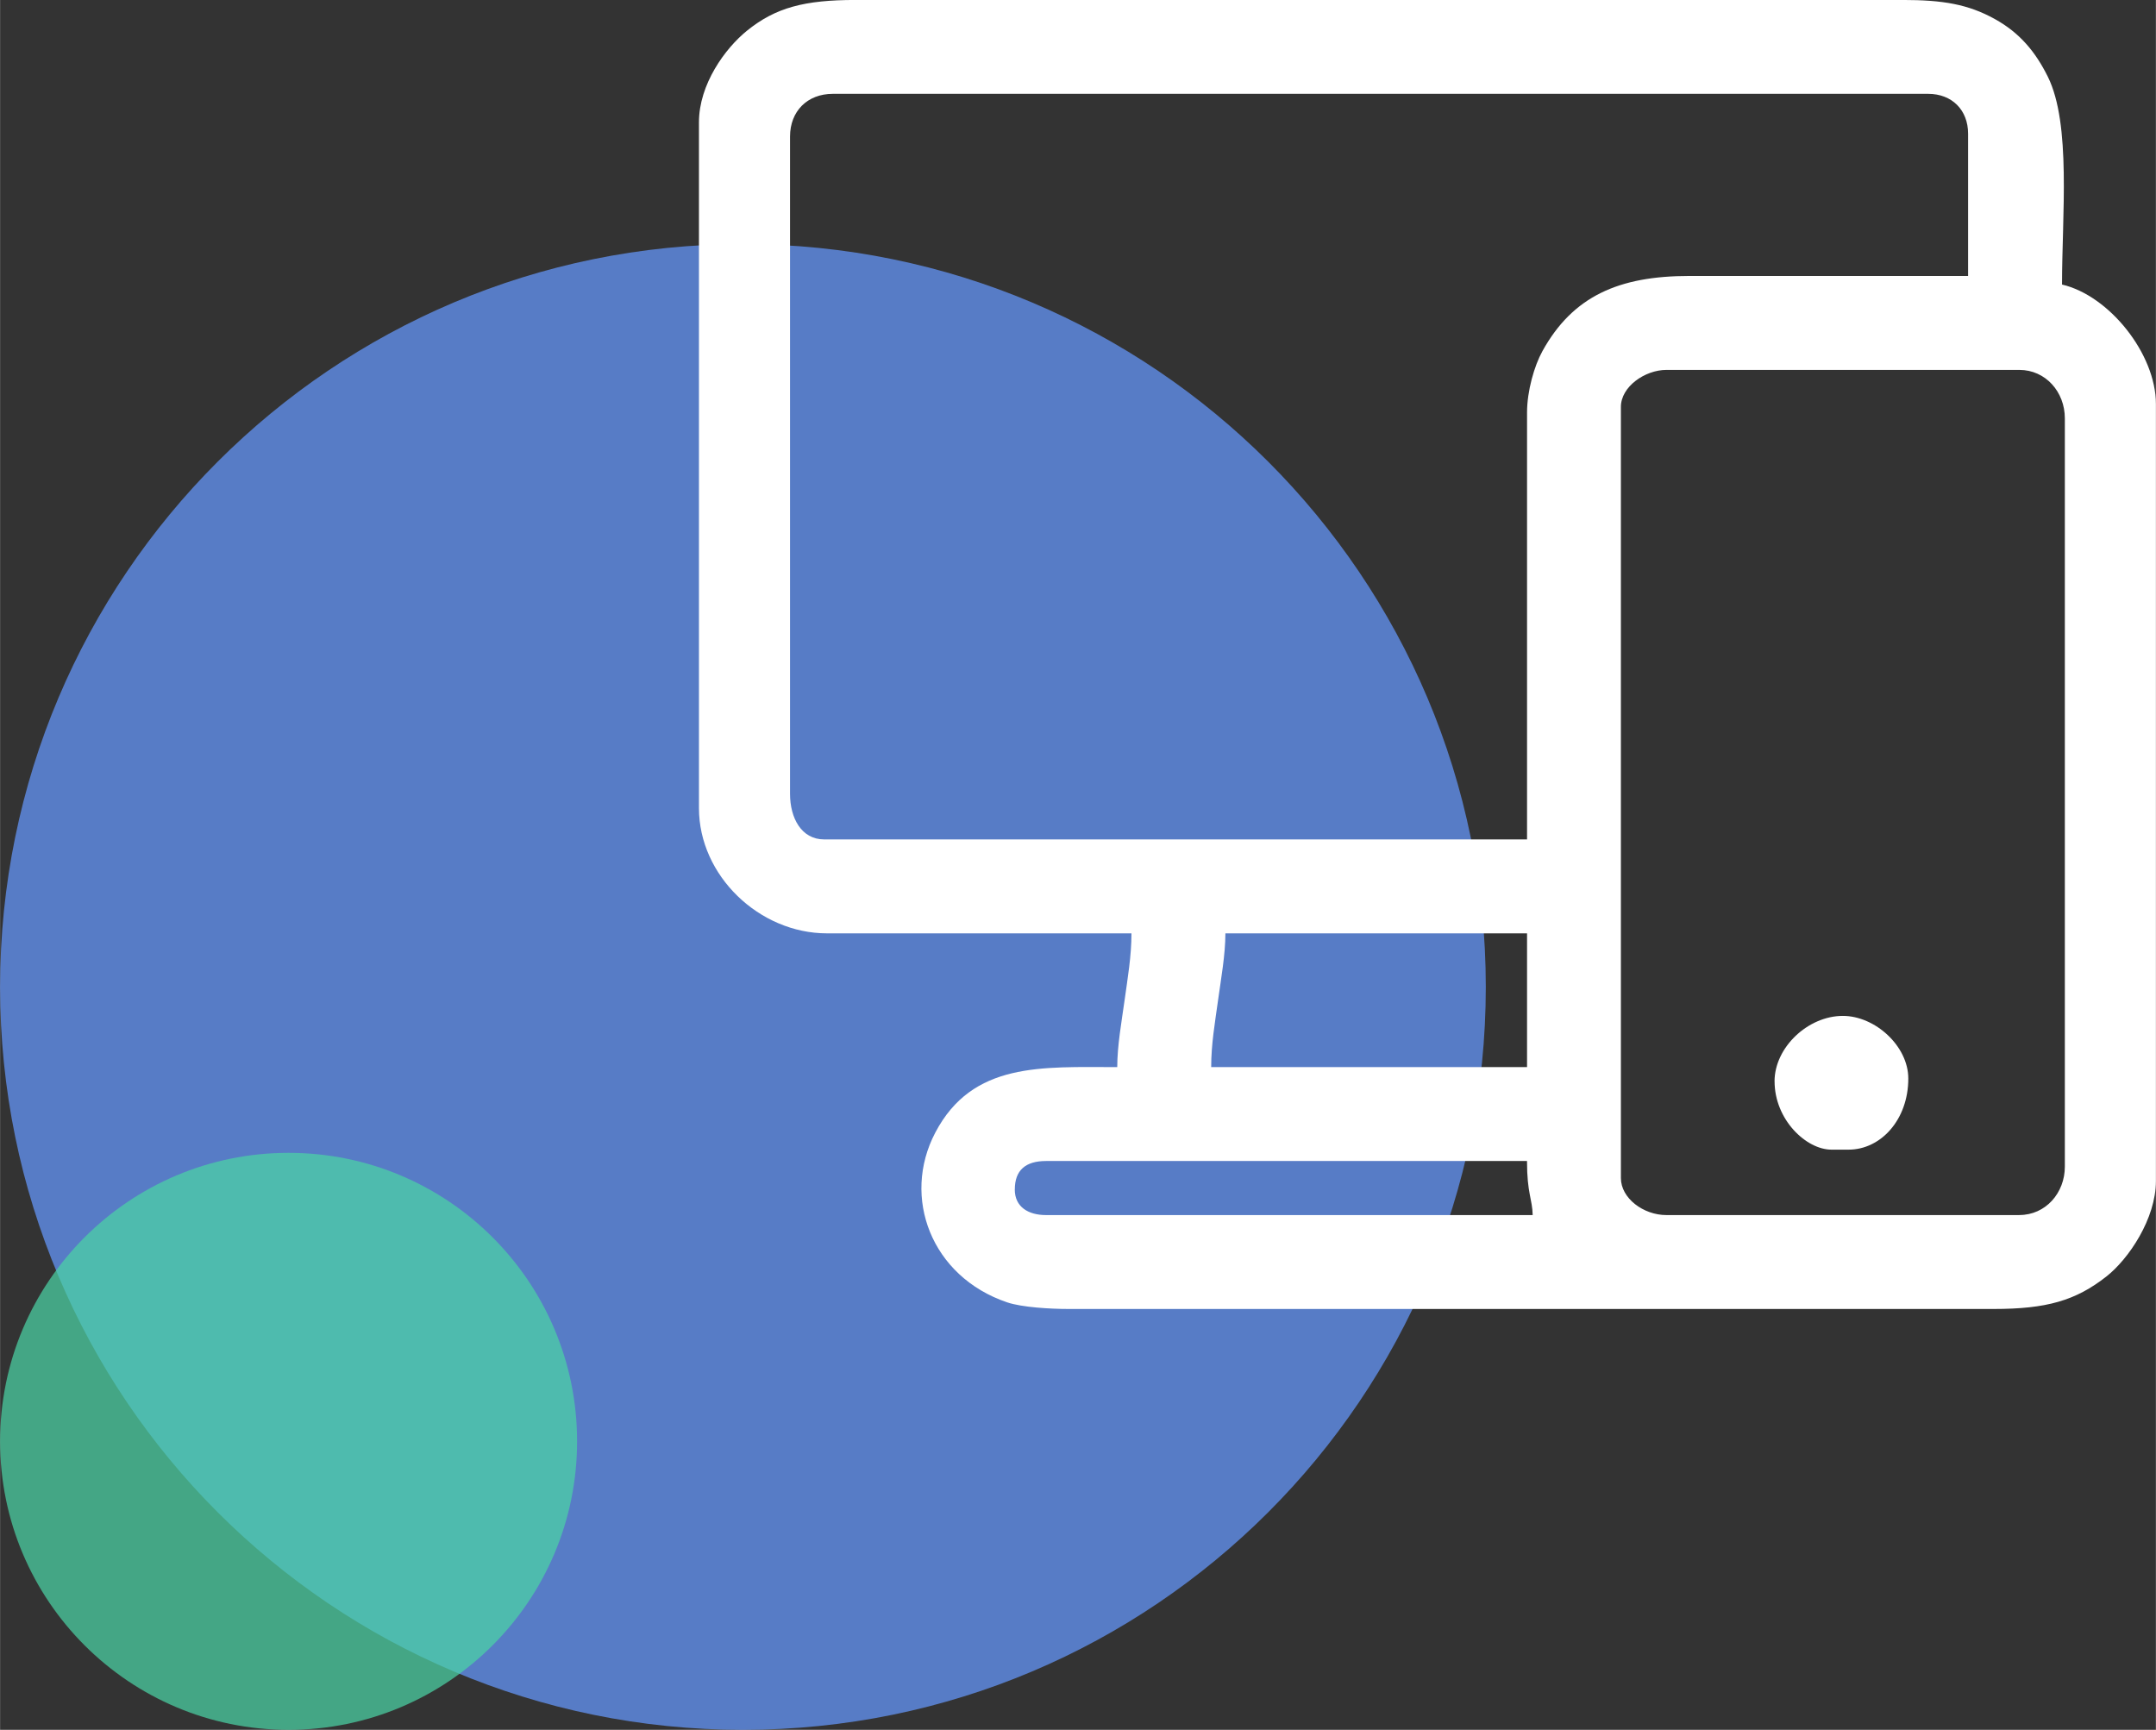 <?xml version="1.0" encoding="UTF-8"?>
<!DOCTYPE svg PUBLIC "-//W3C//DTD SVG 1.1//EN" "http://www.w3.org/Graphics/SVG/1.1/DTD/svg11.dtd">
<!-- Creator: CorelDRAW 2020 (64-Bit) -->
<svg xmlns="http://www.w3.org/2000/svg" xml:space="preserve" width="1.993in" height="1.599in" version="1.1" style="shape-rendering:geometricPrecision; text-rendering:geometricPrecision; image-rendering:optimizeQuality; fill-rule:evenodd; clip-rule:evenodd"
viewBox="0 0 527.86 423.54"
 xmlns:xlink="http://www.w3.org/1999/xlink"
 xmlns:xodm="http://www.corel.com/coreldraw/odm/2003">
 <rect x="0" y="0" width="527.86" height="423.54" fill="#333333" stroke="none"/>
 <defs>
  <style type="text/css">
   <![CDATA[
    .fil1 {fill:white}
    .fil2 {fill:#4BD3A5;fill-opacity:0.722}
    .fil0 {fill:#6699FF;fill-opacity:0.722}
   ]]>
  </style>
 </defs>
 <g id="Layer_x0020_1">
  <path class="fil0" d="M181.89 59.77c100.45,0 181.89,81.43 181.89,181.89 0,100.45 -81.43,181.89 -181.89,181.89 -100.45,0 -181.89,-81.43 -181.89,-181.89 0,-100.45 81.43,-181.89 181.89,-181.89z"/>
  <g id="_2650528275056">
   <path class="fil1" d="M248.46 291.24c0,-4.72 2.63,-6.97 7.66,-6.97l117.75 0c0,7.98 1.31,9.3 1.39,13.24l-119.15 0c-4.35,0 -7.66,-1.99 -7.66,-6.27zm245.95 6.27l-86.4 0c-5.65,0 -11.15,-4.13 -11.15,-9.06l0 -188.82c0,-4.96 5.89,-9.06 11.15,-9.06l86.4 0c6.47,0 11.15,5.42 11.15,11.84l0 183.25c0,6.42 -4.68,11.84 -11.15,11.84zm-194.39 -68.98l73.86 0 0 32.75 -77.34 0c0,-5.61 0.93,-10.92 1.69,-16.42 0.72,-5.24 1.79,-11.11 1.79,-16.33zm73.86 -127.51l0 104.51 -172.1 0c-5.6,0 -8.36,-5.27 -8.36,-11.15l0 -160.95c0,-6.2 4.25,-10.45 10.45,-10.45l268.25 0c5.8,0 9.75,3.96 9.75,9.75l0 34.84 -68.28 0c-17.17,0 -28.49,4.91 -35.94,18.4 -1.99,3.59 -3.77,9.75 -3.77,15.04zm-202.76 -71.07l0 167.92c0,16.52 14.76,30.66 31.35,30.66l74.55 0c0,5.61 -0.93,10.92 -1.69,16.42 -0.73,5.24 -1.79,11.11 -1.79,16.33 -18.43,0 -35.45,-1.33 -44.56,16.05 -8.29,15.8 -1,35.25 17.61,41.55 3.58,1.21 10.45,1.62 15.1,1.62l226.45 0c12.96,0 20.07,-2.05 27.59,-7.95 5.44,-4.27 12.13,-14.13 12.13,-23.41l0 -190.21c0,-12.3 -11.44,-26.57 -22.99,-29.26 0,-16.83 2.28,-39.27 -3.47,-50.88 -3,-6.05 -6.85,-10.75 -13.02,-14.15 -6.53,-3.61 -12.73,-4.65 -22.53,-4.65l-256.41 0c-12.43,0 -19.57,1.85 -26.59,7.55 -5.3,4.3 -11.73,13.07 -11.73,22.41z"/>
   <path class="fil1" d="M434.49 264.77c0,9.37 7.73,16.72 13.93,16.72l4.18 0c7.88,0 14.63,-7.3 14.63,-17.42 0,-7.94 -8.12,-15.33 -16.03,-15.33 -8.53,0 -16.72,7.71 -16.72,16.03z"/>
  </g>
  <path class="fil2" d="M70.64 282.27c39.01,0 70.64,31.62 70.64,70.64 0,39.01 -31.62,70.64 -70.64,70.64 -39.01,0 -70.64,-31.62 -70.64,-70.64 0,-39.01 31.62,-70.64 70.64,-70.64z"/>
 </g>
</svg>

